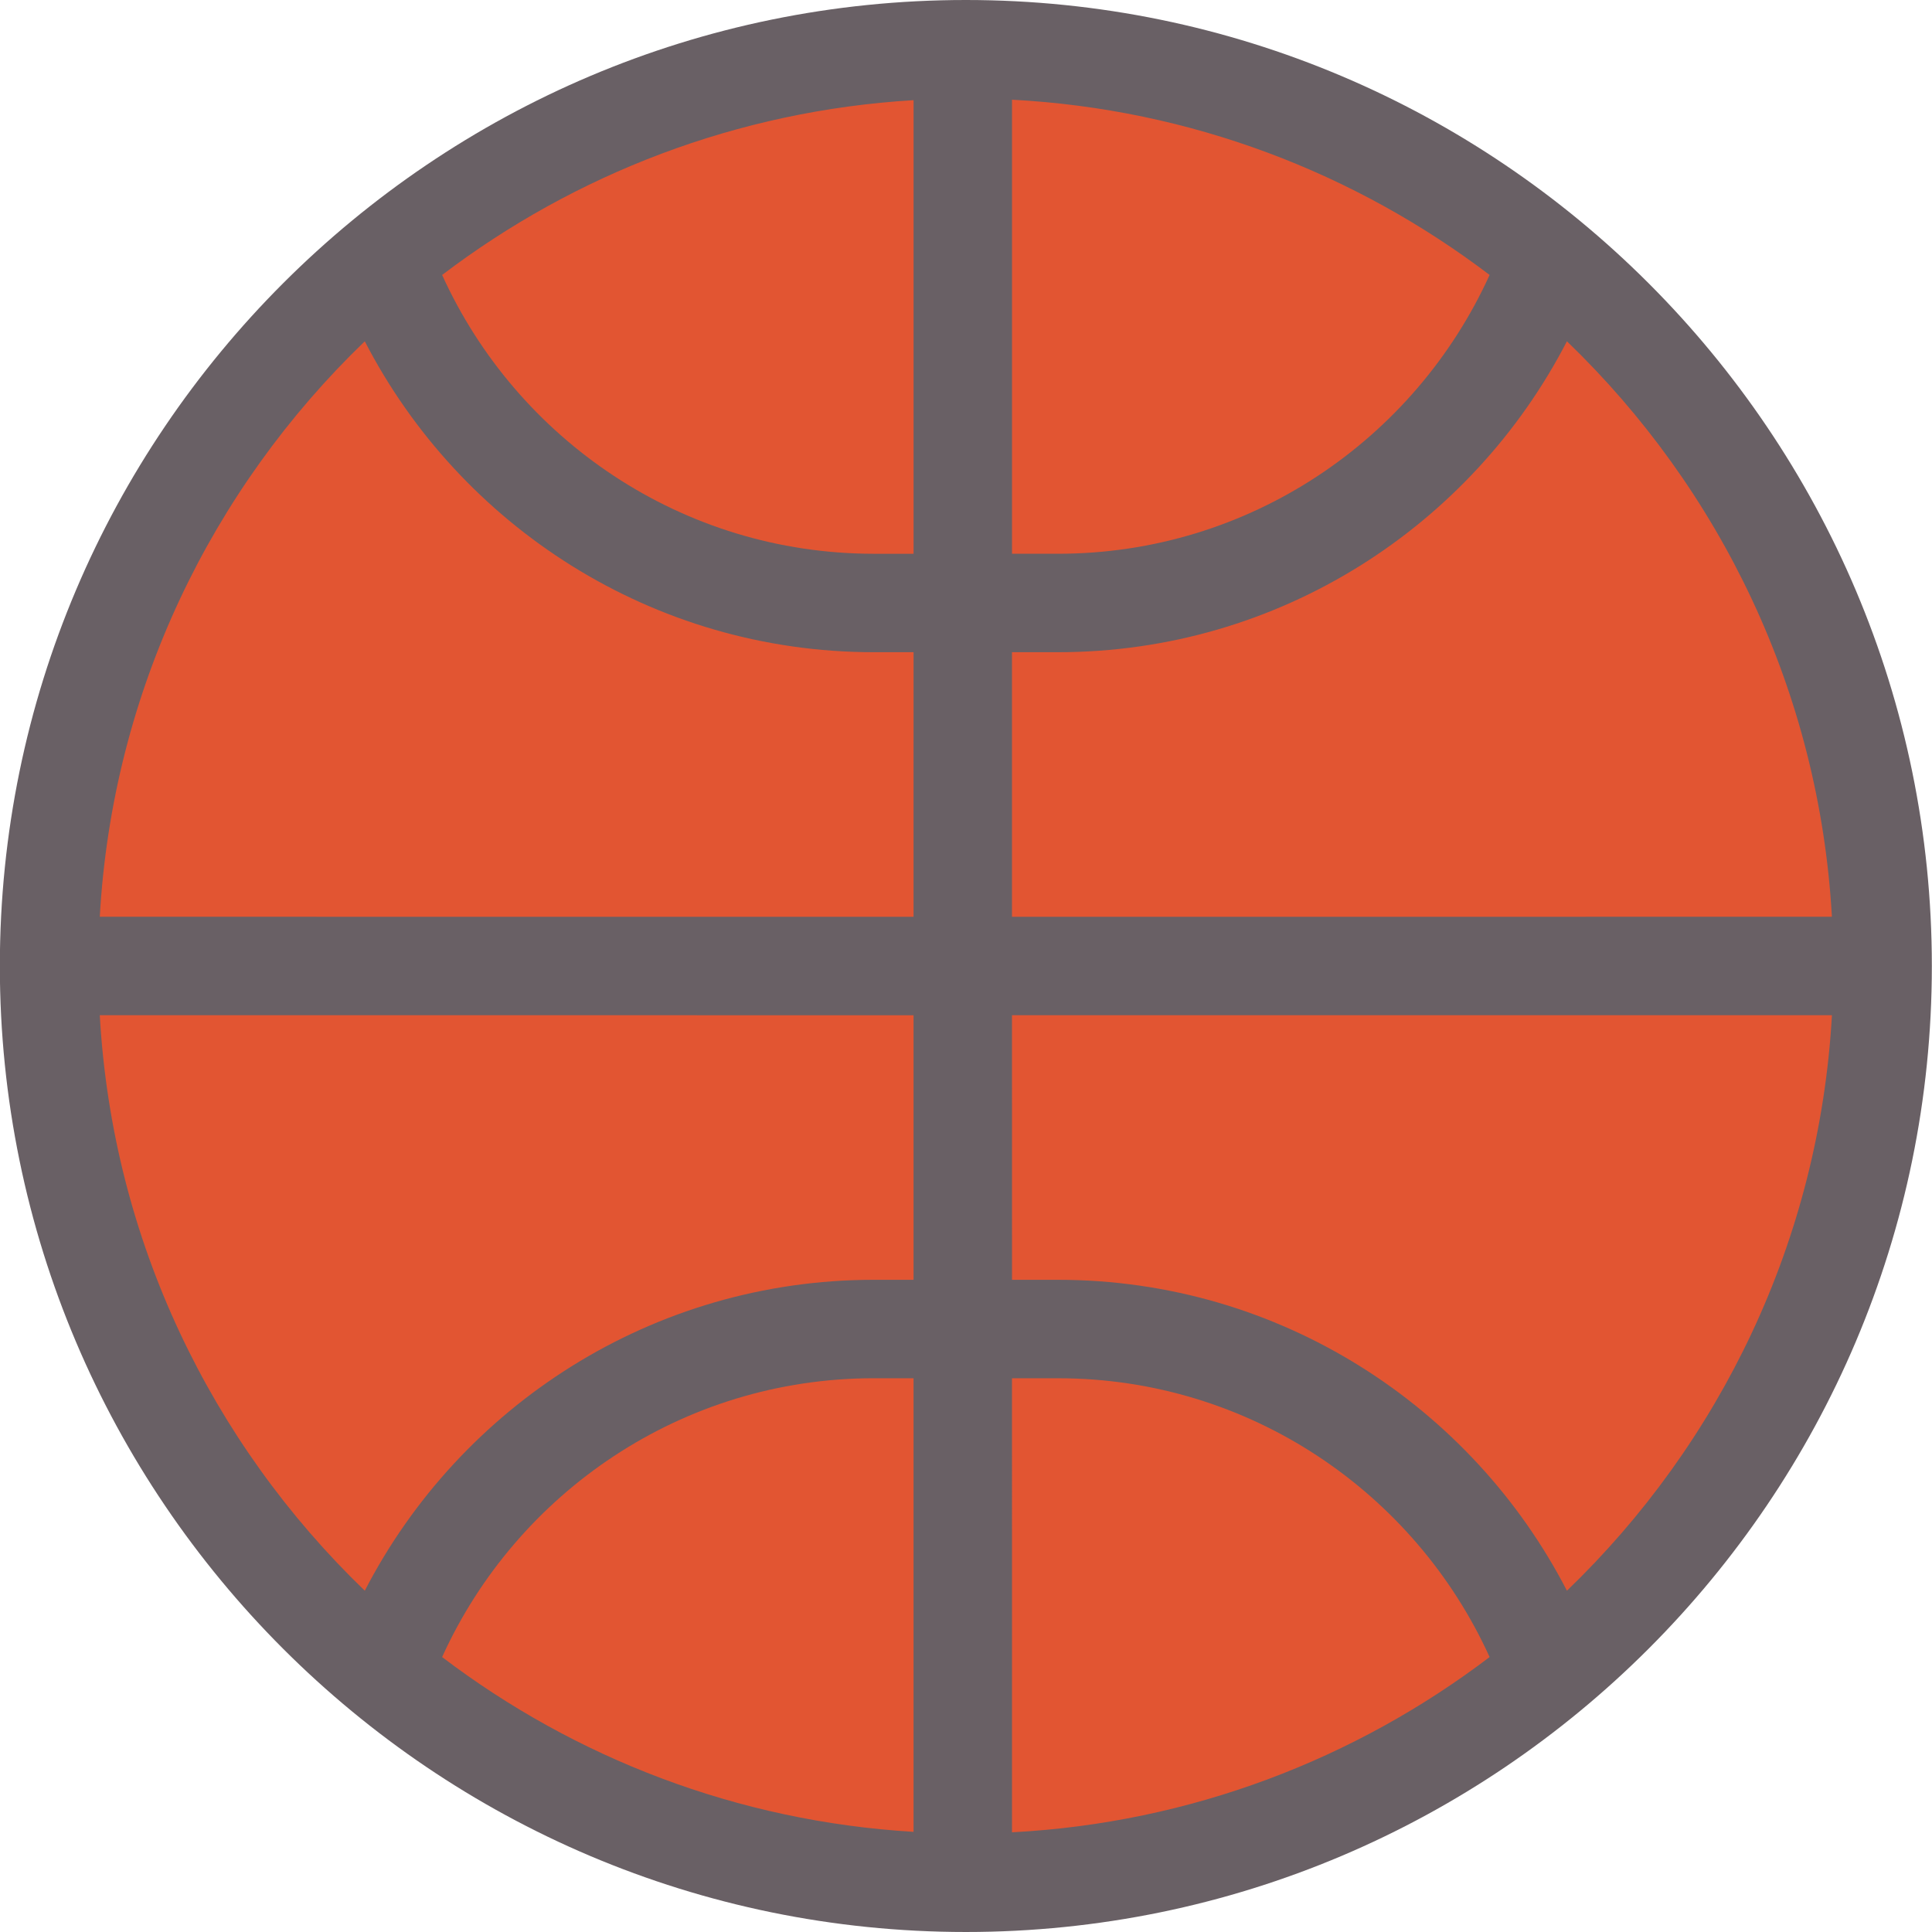 <?xml version="1.0" encoding="UTF-8" standalone="no"?>
<svg
   t="1670036257069"
   class="icon"
   viewBox="0 0 885.276 886.163"
   version="1.1"
   p-id="6624"
   width="16 "
   height="16 "
   id="svg78"
   sodipodi:docname="pokeball_step_1.svg"
   inkscape:export-filename="basketball6.svg"
   inkscape:export-xdpi="7.6799998"
   inkscape:export-ydpi="7.6799998"
   inkscape:version="1.2.1 (9c6d41e, 2022-07-14)"
   xmlns:inkscape="http://www.inkscape.org/namespaces/inkscape"
   xmlns:sodipodi="http://sodipodi.sourceforge.net/DTD/sodipodi-0.dtd"
   xmlns="http://www.w3.org/2000/svg"
   xmlns:svg="http://www.w3.org/2000/svg">
  <defs
     id="defs82" />
  <sodipodi:namedview
     id="namedview80"
     pagecolor="#ffffff"
     bordercolor="#000000"
     borderopacity="0.25"
     inkscape:showpageshadow="2"
     inkscape:pageopacity="0.0"
     inkscape:pagecheckerboard="0"
     inkscape:deskcolor="#d1d1d1"
     showgrid="false"
     inkscape:zoom="1.5115134"
     inkscape:rotation="-45"
     inkscape:cx="65.727833"
     inkscape:cy="129.3505"
     inkscape:window-width="1512"
     inkscape:window-height="846"
     inkscape:window-x="0"
     inkscape:window-y="38"
     inkscape:window-maximized="1"
     inkscape:current-layer="svg78" />
  <path
     d="m -0.512,443.083 c -7e-6,244.315 198.76,443.075 443.079,443.079 244.315,2e-5 443.083,-198.768 443.083,-443.083 C 885.651,198.764 686.891,0.004 442.571,2.074707e-6 198.256,-8.925293e-6 -0.512,198.768 -0.512,443.083 Z"
     fill="#696065"
     p-id="6625"
     id="path68" />
  <path
     d="M 484.798,253.998 C 572.767,253.994 648.607,201.446 682.8,126.113 621.252,79.356 545.763,50.053 463.74,45.731 V 253.998 Z m -66.213,2e-5 V 45.946 c -80.925,4.837 -155.4,33.949 -216.237,80.171 34.188,75.329 110.036,127.885 198.002,127.885 z"
     fill="#e25532"
     p-id="6626"
     data-spm-anchor-id="a313x.7781069.0.i19"
     class="selected"
     id="path70" />
  <path
     d="M 418.584,299.154 H 400.345 C 298.774,299.15 210.525,241.146 166.874,156.546 96.685,224.1 51.142,317.05 45.323,420.501 l 373.258,0.004 z m -18.24,287.859 18.236,0.004 1e-5,-121.355 -373.258,-0.004 c 5.819,103.451 51.366,196.405 121.555,263.96 43.647,-84.597 131.896,-142.6 233.467,-142.604 z"
     fill="#e25532"
     p-id="6627"
     data-spm-anchor-id="a313x.7781069.0.i18"
     class="selected"
     id="path72" />
  <path
     d="m 400.341,632.165 c -87.965,-10e-6 -163.813,52.556 -197.998,127.889 60.837,46.222 135.313,75.333 216.237,80.171 v -208.052 z m 63.392,0.004 0.004,208.271 C 545.759,836.117 621.248,806.814 682.8,760.054 648.607,684.72 572.755,632.169 484.794,632.173 Z"
     fill="#e25532"
     p-id="6628"
     data-spm-anchor-id="a313x.7781069.0.i16"
     class=""
     id="path74" />
  <path
     d="m 463.74,587.013 21.061,0.004 c 101.579,-0.004 189.828,58 233.467,142.604 70.189,-67.554 115.736,-160.509 121.555,-263.96 l -376.092,-0.004 z m 21.053,-287.863 -21.061,0.004 v 121.355 l 376.08,-0.008 C 833.993,317.058 788.45,224.1 718.261,156.546 674.618,241.146 586.373,299.154 484.794,299.15 Z"
     fill="#e25532"
     p-id="6629"
     data-spm-anchor-id="a313x.7781069.0.i15"
     class="selected"
     id="path76" />
</svg>
